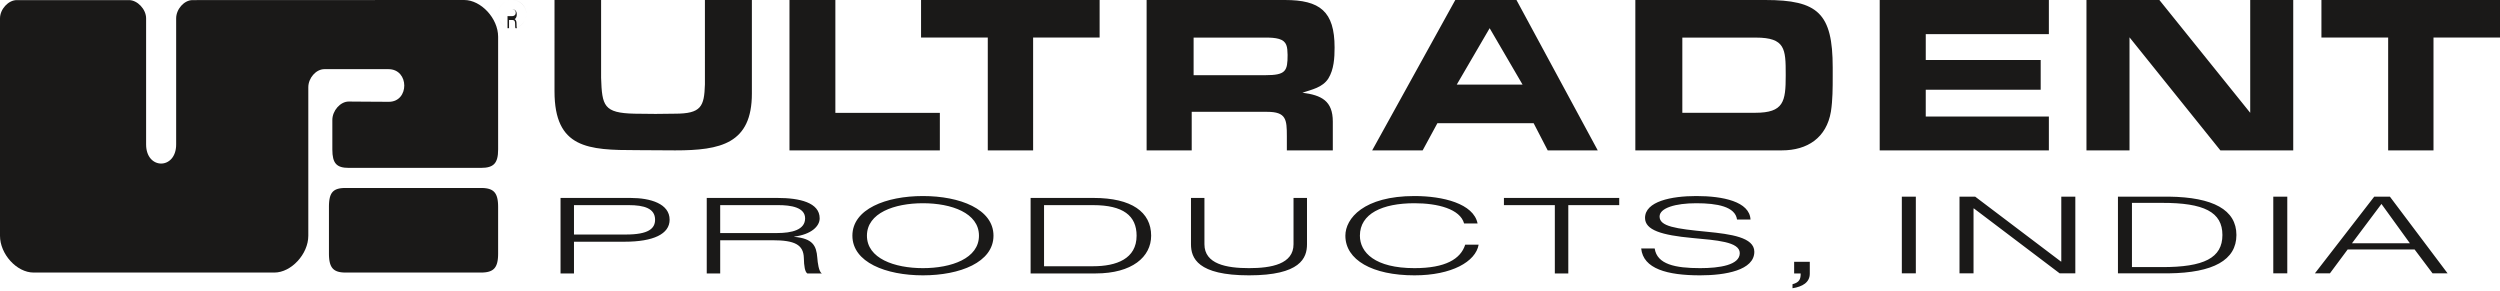 <?xml version="1.0" encoding="UTF-8" standalone="no"?><svg viewBox="0 0 266 31" xmlns="http://www.w3.org/2000/svg"><g fill="#1A1918" fill-rule="evenodd"><path d="M59.641 21.061h7.449c2.128 0 4.158.618 4.158 2.318 0 1.518-1.721 2.34-4.796 2.34h-5.38v3.375h-1.431v-8.033zm1.431 3.892h5.535c2.399 0 3.094-.64 3.094-1.574 0-1.205-1.16-1.553-2.804-1.553h-5.825v3.127zM75.197 21.061h7.526c2.342 0 4.49.484 4.49 2.171 0 .855-.91 1.711-2.709 1.946v.022c1.953.181 2.359.912 2.457 2.228.037.507.154 1.485.484 1.666h-1.548c-.252-.17-.35-.766-.368-1.643-.039-1.418-.966-1.889-3.347-1.889h-5.553v3.532h-1.432v-8.033zm1.432 3.735h6.057c1.566 0 2.978-.337 2.978-1.564 0-1.18-1.529-1.406-2.844-1.406h-6.191v2.97zM98.199 20.858c3.93 0 7.508 1.384 7.508 4.218 0 2.835-3.578 4.22-7.508 4.22-3.926 0-7.504-1.385-7.504-4.22 0-2.834 3.578-4.218 7.504-4.218zm0 7.672c3.039 0 5.963-1.035 5.963-3.454 0-2.418-2.924-3.452-5.963-3.452-3.035 0-5.957 1.034-5.957 3.452 0 2.419 2.922 3.454 5.957 3.454zM109.656 21.061h6.713c4.024 0 6.113 1.496 6.113 4.015 0 2.262-2.031 4.018-5.9 4.018h-6.926v-8.033zm1.43 7.267h5.224c2.477 0 4.624-.787 4.624-3.252 0-2.126-1.43-3.25-4.624-3.25h-5.224v6.502zM139.065 25.988c0 1.463-.698 3.308-6.172 3.308-5.477 0-6.172-1.845-6.172-3.308v-4.927h1.431v4.927c0 2.105 2.34 2.542 4.741 2.542 2.398 0 4.738-.437 4.738-2.542v-4.927h1.434v4.927M157.326 26.033c-.308 1.801-2.863 3.263-6.826 3.263-4.49 0-7.353-1.642-7.353-4.22 0-1.833 1.953-4.218 7.353-4.218 3.016 0 6.287.799 6.713 2.915h-1.434c-.425-1.531-2.785-2.149-5.279-2.149-3.426 0-5.807 1.113-5.807 3.452 0 1.789 1.608 3.454 5.807 3.454 3.287 0 4.914-.967 5.397-2.497h1.429M165.434 21.826h-5.416v-.765h12.267v.765h-5.418v7.268h-1.433v-7.268M184.82 23.356c-.191-1.373-2.111-1.732-4.332-1.732-2.226 0-3.908.505-3.908 1.416 0 1.047 1.682 1.295 5.049 1.62 2.516.249 5.031.586 5.031 2.126 0 1.97-3.076 2.51-5.767 2.51-3.502 0-6.057-.698-6.27-2.857h1.436c.25 1.687 2.183 2.091 4.834 2.091 2.07 0 4.218-.326 4.218-1.596 0-1.228-2.515-1.372-5.031-1.61-3.287-.303-5.049-.843-5.049-2.136 0-1.755 2.785-2.33 5.457-2.33 2.825 0 5.666.584 5.766 2.498h-1.434M190.897 27.856h1.665v1.26c0 .934-.775 1.384-1.839 1.553v-.429c.775-.202.869-.585.869-1.146h-.695v-1.238M202.355 20.923h1.49v8.16h-1.49v-8.16zM208.492 20.923h1.666l9.121 6.902h.043v-6.902h1.493v8.16h-1.667l-9.121-6.903h-.043v6.903h-1.492v-8.16M225.35 20.923h5.416c4.712.057 7.189 1.405 7.189 4.08 0 2.674-2.477 4.022-7.189 4.08h-5.416v-8.16zm1.49 7.496h3.18c4.494.013 6.445-.981 6.445-3.416s-1.951-3.429-6.445-3.417h-3.18v6.833zM241.877 20.923h1.49v8.16h-1.49v-8.16zM252.619 20.923h1.666l6.139 8.16h-1.602l-1.906-2.537h-7.127l-1.885 2.537h-1.599l6.314-8.16zm-2.369 4.96h6.162l-3.025-4.183-3.137 4.183z"/><g><path d="M80 0v9.955C80 15.29 76.67 16 71.838 16c-1.351 0-2.726-.024-4.075-.024-5.198 0-8.763-.188-8.763-6.259V0h4.957v8.289c.1 2.974.27 3.736 3.56 3.808l2.233.024 2.063-.024c2.798 0 3.117-.761 3.19-3.118V0H80M88.883 12.009H100V16H84V0h4.883v12.009M109.924 16H105.1V3.991H98V0h19v3.991h-7.076V16M127 8V4h7.751c.437 0 .919.023 1.332.14.87.255.895.883.917 1.697 0 1.72-.183 2.163-2.362 2.163H127zm-5 8h4.798v-4.101h8.037c2.016 0 2.086.819 2.086 2.578V16h4.89v-3.065c0-2.21-1.211-2.809-3.234-3.072 1.002-.335 2.14-.55 2.758-1.509.594-.96.665-2.189.665-3.295C142 1.197 140.432 0 136.709 0H122v16zM162 9h-7l3.499-6L162 9zm1.18 4.11l1.496 2.89H170l-8.648-16h-6.51L146 16h5.371l1.567-2.89h10.243zM179 12V4h7.827C189.955 4 190 5.224 190 7.906v.141c0 2.753-.204 3.953-3.242 3.953H179zm-5 4h15.588c2.728 0 4.753-1.345 5.222-4.13.19-1.224.19-2.522.19-3.77v-.913C195 1.41 193.424 0 187.823 0H174v16zM200 0h18v3.635h-13.099v2.747h12.228v3.165H204.9V12.4H218V16h-18V0M244 16h-7.752L226.58 3.973V16H222V0h7.757l9.666 12.003V0H244v16M258.924 16H254.1V3.991H247V0h19v3.991h-7.076V16M0 1.954s.007 21.173 0 23.128C-.005 27.038 1.784 29 3.574 29h25.62c1.79 0 3.61-1.962 3.61-3.918V9.285c0-.978.816-1.927 1.712-1.927h6.814c2.24 0 2.24 3.474.041 3.474-1.856 0-3.173-.028-4.27-.028-.893 0-1.74.978-1.74 1.955v3.148c0 1.467.447 1.955 1.74 1.955h14.08c1.342 0 1.819-.488 1.819-1.955v-12C53 1.954 51.181 0 49.388 0c-3.793 0-28.005.011-28.901.011-.896 0-1.744.967-1.744 1.943v13.419c0 2.707-3.197 2.707-3.197 0V1.954c0-.976-.928-1.943-1.823-1.943H1.784C.89.011 0 .978 0 1.954"/><path d="M51.17 29c1.372 0 1.83-.513 1.83-2.028v-4.947C53 20.507 52.542 20 51.17 20H36.78C35.407 20 35 20.507 35 22.025v4.947c0 1.515.456 2.028 1.779 2.028h14.392M54.533 1c.219 0 .45.121.45.536 0 .248-.087.417-.231.504.21.106.206.334.212.636.003.111.003.228.036.324h-.158a.748.748 0 0 1-.028-.217c-.012-.44.022-.657-.343-.657h-.31V3H54V1h.533zM54 1.72h.419c.234 0 .453-.071.453-.375 0-.274-.206-.345-.421-.345H54v.72zm2-.22c0 .821-.676 1.5-1.497 1.5A1.505 1.505 0 0 1 53 1.5c0-.826.676-1.5 1.503-1.5C55.324 0 56 .677 56 1.5zm-3-.003C53 2.315 53.67 3 54.505 3 55.34 3 56 2.312 56 1.497 56 .68 55.34 0 54.505 0 53.669 0 53 .68 53 1.497z"/></g></g></svg>